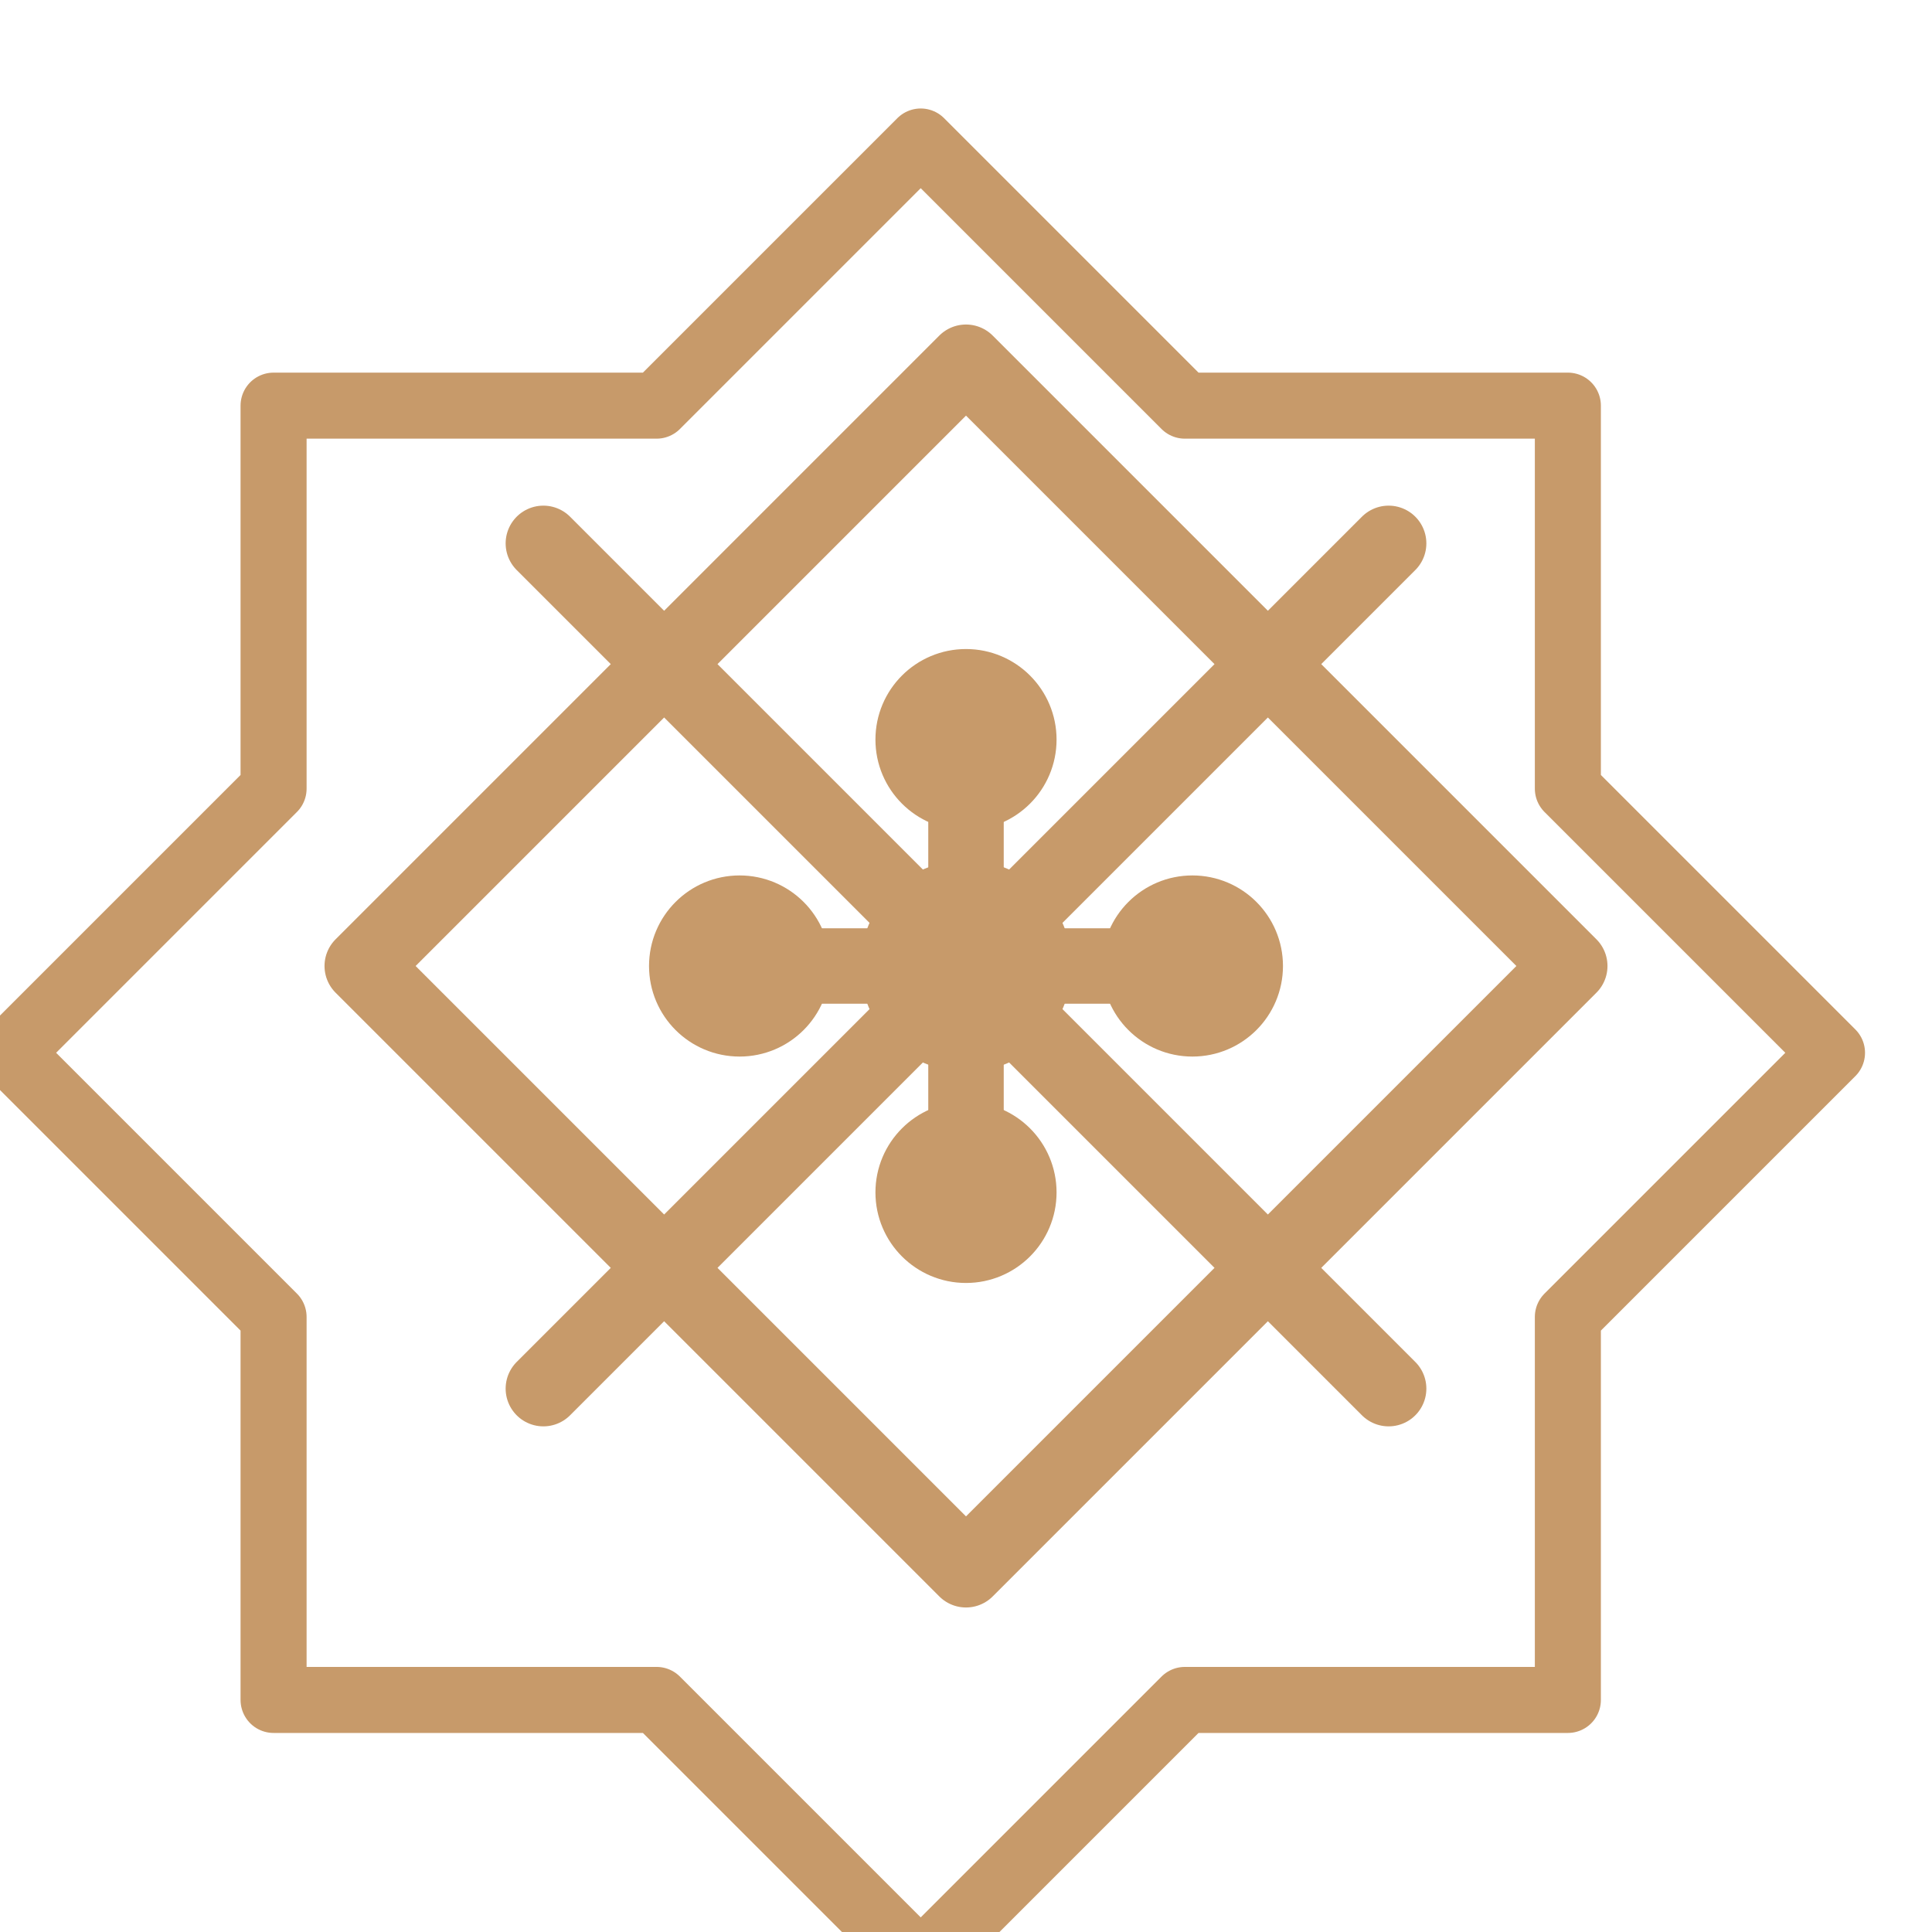 <svg xmlns="http://www.w3.org/2000/svg" viewBox="0 0 512 512" fill="none">
  <!-- Цвет фирменного знака -->
  <g stroke="#C79A6A" stroke-width="20" stroke-linecap="round" stroke-linejoin="round">
    <!-- Внешняя звезда -->
    <path d="M256 20 336 100h116v116l80 80-80 80v116H336l-80 80-80-80H60V376L-20 296l80-80V100h116z" transform="translate(20 20) scale(0.875)"/>
    <!-- Средний ромб -->
    <path d="M256 96 416 256 256 416 96 256Z"/>
    <!-- Диагонали -->
    <path d="M144 144 368 368"/>
    <path d="M368 144 144 368"/>
    <!-- Центральный узор с точками -->
    <circle cx="256" cy="256" r="18" fill="#C79A6A" stroke="#C79A6A"/>
    <path d="M256 196v40"/>
    <path d="M256 276v40"/>
    <path d="M196 256h40"/>
    <path d="M276 256h40"/>
    <circle cx="256" cy="196" r="14" fill="#C79A6A" stroke="#C79A6A"/>
    <circle cx="256" cy="316" r="14" fill="#C79A6A" stroke="#C79A6A"/>
    <circle cx="196" cy="256" r="14" fill="#C79A6A" stroke="#C79A6A"/>
    <circle cx="316" cy="256" r="14" fill="#C79A6A" stroke="#C79A6A"/>
  </g>
</svg>

